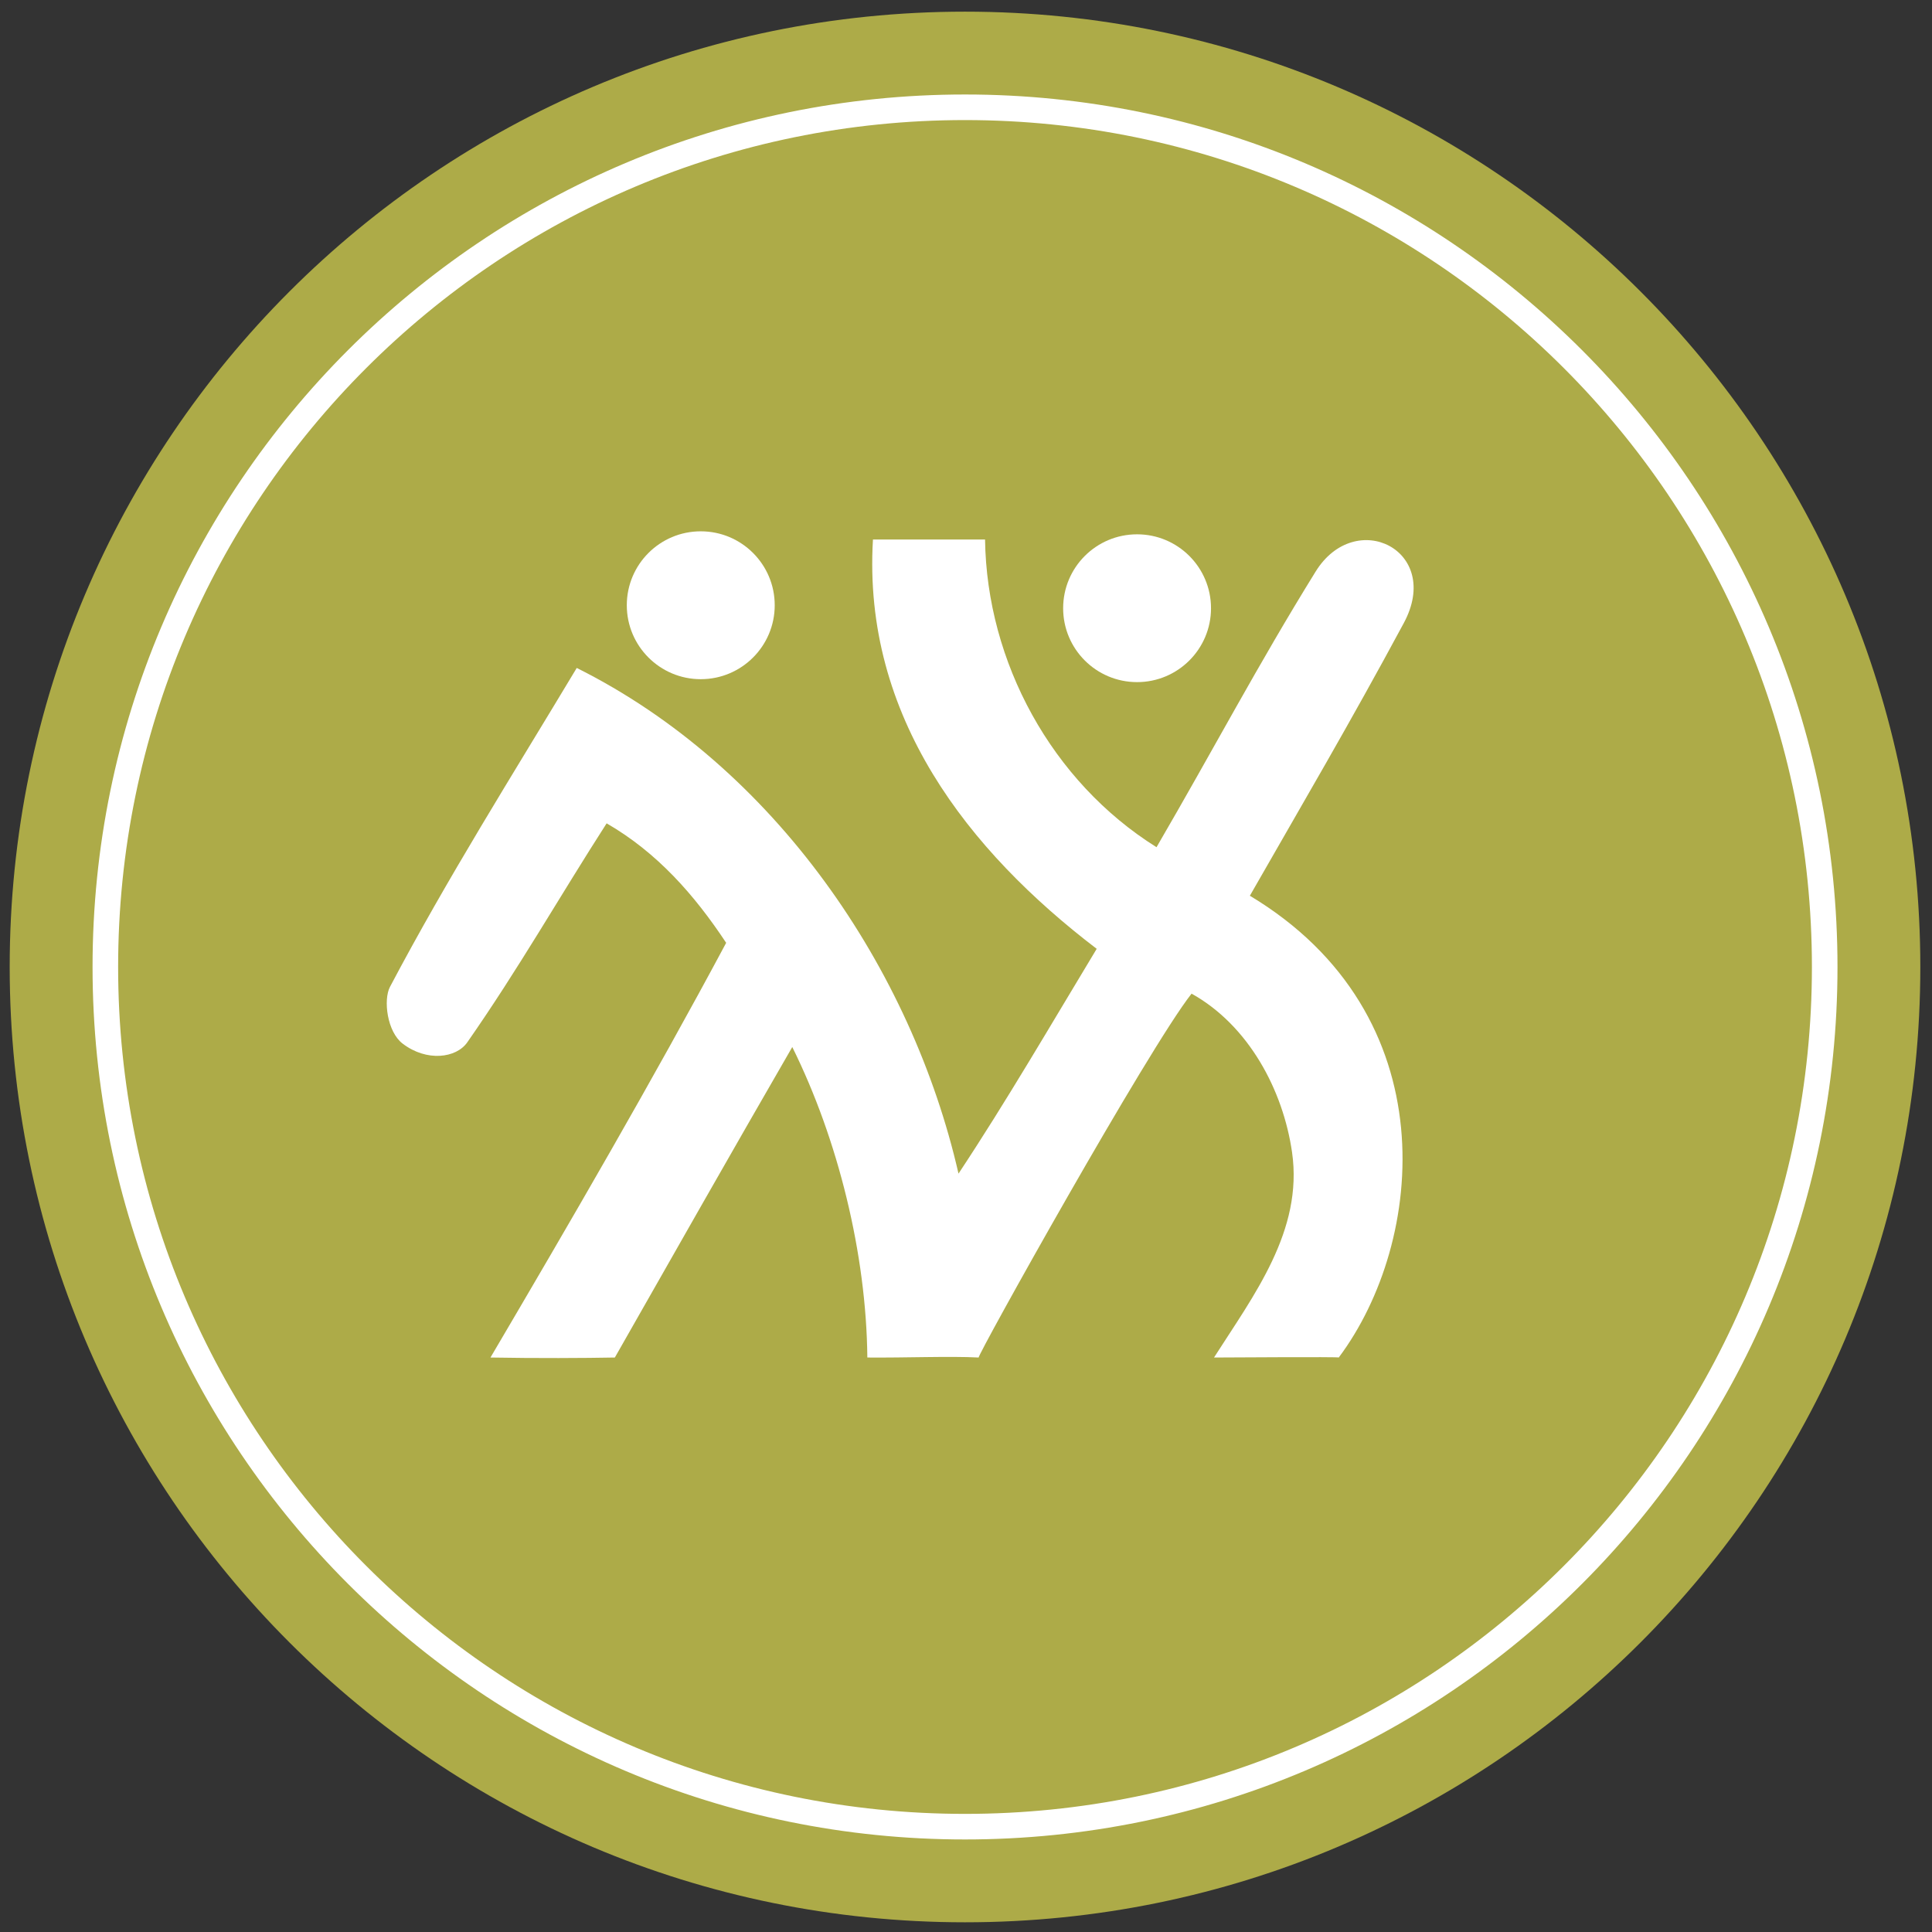 <?xml version="1.0" encoding="UTF-8" standalone="no"?>
<!-- Created with Inkscape (http://www.inkscape.org/) -->

<svg
   xmlns:dc="http://purl.org/dc/elements/1.1/"
   xmlns:cc="http://creativecommons.org/ns#"
   xmlns:rdf="http://www.w3.org/1999/02/22-rdf-syntax-ns#"
   xmlns:svg="http://www.w3.org/2000/svg"
   xmlns="http://www.w3.org/2000/svg"
   xmlns:sodipodi="http://sodipodi.sourceforge.net/DTD/sodipodi-0.dtd"
   xmlns:inkscape="http://www.inkscape.org/namespaces/inkscape"
   width="91"
   height="91"
   id="svg6058"
   version="1.1"
   inkscape:version="0.48.4 r9939"
   sodipodi:docname="EyS.svg">
  <rect width="100%" height="100%" fill="#333333" stroke="none"/>
  <defs
     id="defs6060">
    <clipPath
       clipPathUnits="userSpaceOnUse"
       id="clipPath5199">
      <path
         inkscape:connector-curvature="0"
         d="m 354.553,125.072 70.866,0 0,70.867 -70.866,0 0,-70.867 z"
         id="path5201" />
    </clipPath>
    <clipPath
       clipPathUnits="userSpaceOnUse"
       id="clipPath5622">
      <path
         inkscape:connector-curvature="0"
         d="m 331.876,361.672 70.866,0 0,70.867 -70.866,0 0,-70.867 z"
         id="path5624" />
    </clipPath>
    <clipPath
       clipPathUnits="userSpaceOnUse"
       id="clipPath5590">
      <path
         inkscape:connector-curvature="0"
         d="m 331.876,440.539 70.866,0 0,70.866 -70.866,0 0,-70.866 z"
         id="path5592" />
    </clipPath>
    <clipPath
       clipPathUnits="userSpaceOnUse"
       id="clipPath5223">
      <path
         inkscape:connector-curvature="0"
         d="m 354.553,46.205 70.866,0 0,70.867 -70.866,0 0,-70.867 z"
         id="path5225" />
    </clipPath>
    <clipPath
       clipPathUnits="userSpaceOnUse"
       id="clipPath4536">
      <path
         inkscape:connector-curvature="0"
         d="m 335.419,202.684 63.779,0 0,63.78 -63.779,0 0,-63.78 z"
         id="path4538" />
    </clipPath>
    <clipPath
       clipPathUnits="userSpaceOnUse"
       id="clipPath4582">
      <path
         inkscape:connector-curvature="0"
         d="m 331.876,80.086 70.866,0 0,70.866 -70.866,0 0,-70.866 z"
         id="path4584" />
    </clipPath>
    <clipPath
       clipPathUnits="userSpaceOnUse"
       id="clipPath4594">
      <path
         inkscape:connector-curvature="0"
         d="m 331.876,87.172 63.779,0 0,63.779 -63.779,0 0,-63.779 z"
         id="path4596" />
    </clipPath>
    <clipPath
       clipPathUnits="userSpaceOnUse"
       id="clipPath4606">
      <path
         inkscape:connector-curvature="0"
         d="m 331.876,80.086 70.866,0 0,70.866 -70.866,0 0,-70.866 z"
         id="path4608" />
    </clipPath>
    <clipPath
       clipPathUnits="userSpaceOnUse"
       id="clipPath5664">
      <path
         inkscape:connector-curvature="0"
         d="m 331.876,254.208 70.866,0 0,70.866 -70.866,0 0,-70.866 z"
         id="path5666" />
    </clipPath>
    <clipPath
       clipPathUnits="userSpaceOnUse"
       id="clipPath3431">
      <path
         inkscape:connector-curvature="0"
         d="m 358.096,346.049 63.779,0 0,63.78 -63.779,0 0,-63.78 z"
         id="path3433" />
    </clipPath>
  </defs>
  <sodipodi:namedview
     id="base"
     pagecolor="#ffffff"
     bordercolor="#666666"
     borderopacity="1.0"
     inkscape:pageopacity="0.0"
     inkscape:pageshadow="2"
     inkscape:zoom="1.4"
     inkscape:cx="-38.177334"
     inkscape:cy="62.165378"
     inkscape:document-units="px"
     inkscape:current-layer="layer1"
     showgrid="false"
     inkscape:window-width="745"
     inkscape:window-height="597"
     inkscape:window-x="110"
     inkscape:window-y="110"
     inkscape:window-maximized="0" />
  <g
     inkscape:label="Capa 1"
     inkscape:groupmode="layer"
     id="layer1"
     transform="translate(0,-961.362)">
    <g
       id="g3427"
       transform="matrix(1.411,0,0,-1.411,-504.817,1540.18)">
      <g
         id="g3429"
         clip-path="url(#clipPath3431)">
        <g
           id="g3435"
           transform="translate(421.876,377.939)">
          <path
             d="m 0,0 c 0,-17.612 -14.277,-31.89 -31.89,-31.89 -17.612,0 -31.89,14.278 -31.89,31.89 0,17.612 14.278,31.89 31.89,31.89 C -14.277,31.89 0,17.612 0,0"
             style="fill:#adab48;fill-opacity:1;fill-rule:nonzero;stroke:none"
             id="path3437"
             inkscape:connector-curvature="0" />
        </g>
        <g
           id="g3439"
           transform="translate(418.684,377.939)">
          <path
             d="m 0,0 c 0,-15.849 -12.848,-28.698 -28.698,-28.698 -15.849,0 -28.697,12.849 -28.697,28.698 0,15.849 12.848,28.698 28.697,28.698 C -12.848,28.698 0,15.849 0,0 z"
             style="fill:none;stroke:#ffffff;stroke-width:0.854;stroke-linecap:butt;stroke-linejoin:miter;stroke-miterlimit:10;stroke-opacity:1;stroke-dasharray:none"
             id="path3441"
             inkscape:connector-curvature="0" />
        </g>
        <g
           id="g3443"
           transform="translate(395.73,387.448)">
          <path
             d="M 0,0 C 1.362,0 2.468,1.104 2.468,2.466 2.468,3.83 1.362,4.934 0,4.934 -1.364,4.934 -2.468,3.83 -2.468,2.466 -2.468,1.104 -1.364,0 0,0"
             style="fill:#ffffff;fill-opacity:1;fill-rule:nonzero;stroke:none"
             id="path3445"
             inkscape:connector-curvature="0" />
        </g>
        <g
           id="g3447"
           transform="translate(381.165,387.546)">
          <path
             d="M 0,0 C 1.363,0 2.469,1.106 2.469,2.468 2.469,3.832 1.363,4.936 0,4.936 -1.363,4.936 -2.469,3.832 -2.469,2.468 -2.469,1.106 -1.363,0 0,0"
             style="fill:#ffffff;fill-opacity:1;fill-rule:nonzero;stroke:none"
             id="path3449"
             inkscape:connector-curvature="0" />
        </g>
        <g
           id="g3451"
           transform="translate(401.689,391.136)">
          <path
             d="m 0,0 c -1.944,-3.141 -3.366,-5.859 -5.31,-9.199 -3.498,2.189 -5.667,6.177 -5.724,10.271 l -3.742,0 c -0.352,-5.915 3.19,-10.397 7.469,-13.663 -1.479,-2.45 -3.029,-5.115 -4.613,-7.504 -1.559,6.818 -6.12,13.572 -12.744,16.88 -2.132,-3.553 -4.314,-7.007 -6.235,-10.647 -0.225,-0.429 -0.099,-1.496 0.425,-1.895 0.8,-0.61 1.785,-0.486 2.155,0.043 1.71,2.449 3.082,4.868 4.653,7.312 1.686,-0.974 2.93,-2.387 3.99,-3.989 -2.461,-4.6 -5.222,-9.348 -7.868,-13.843 1.556,-0.028 3.127,-0.019 4.152,0 1.908,3.354 3.928,6.912 5.923,10.365 1.529,-3.082 2.472,-6.906 2.506,-10.365 1.272,-0.012 2.744,0.051 3.717,0 -0.088,0.005 5.665,10.323 7.106,12.147 1.904,-1.06 3.055,-3.218 3.354,-5.294 0.378,-2.617 -1.283,-4.782 -2.605,-6.853 0.369,0 4.185,0.028 4.164,0 2.894,3.865 3.641,11.449 -2.967,15.415 1.79,3.129 3.319,5.723 5.137,9.1 C 4.25,0.708 1.334,2.155 0,0"
             style="fill:#ffffff;fill-opacity:1;fill-rule:nonzero;stroke:none"
             id="path3453"
             inkscape:connector-curvature="0" />
        </g>
      </g>
    </g>
  </g>
</svg>
